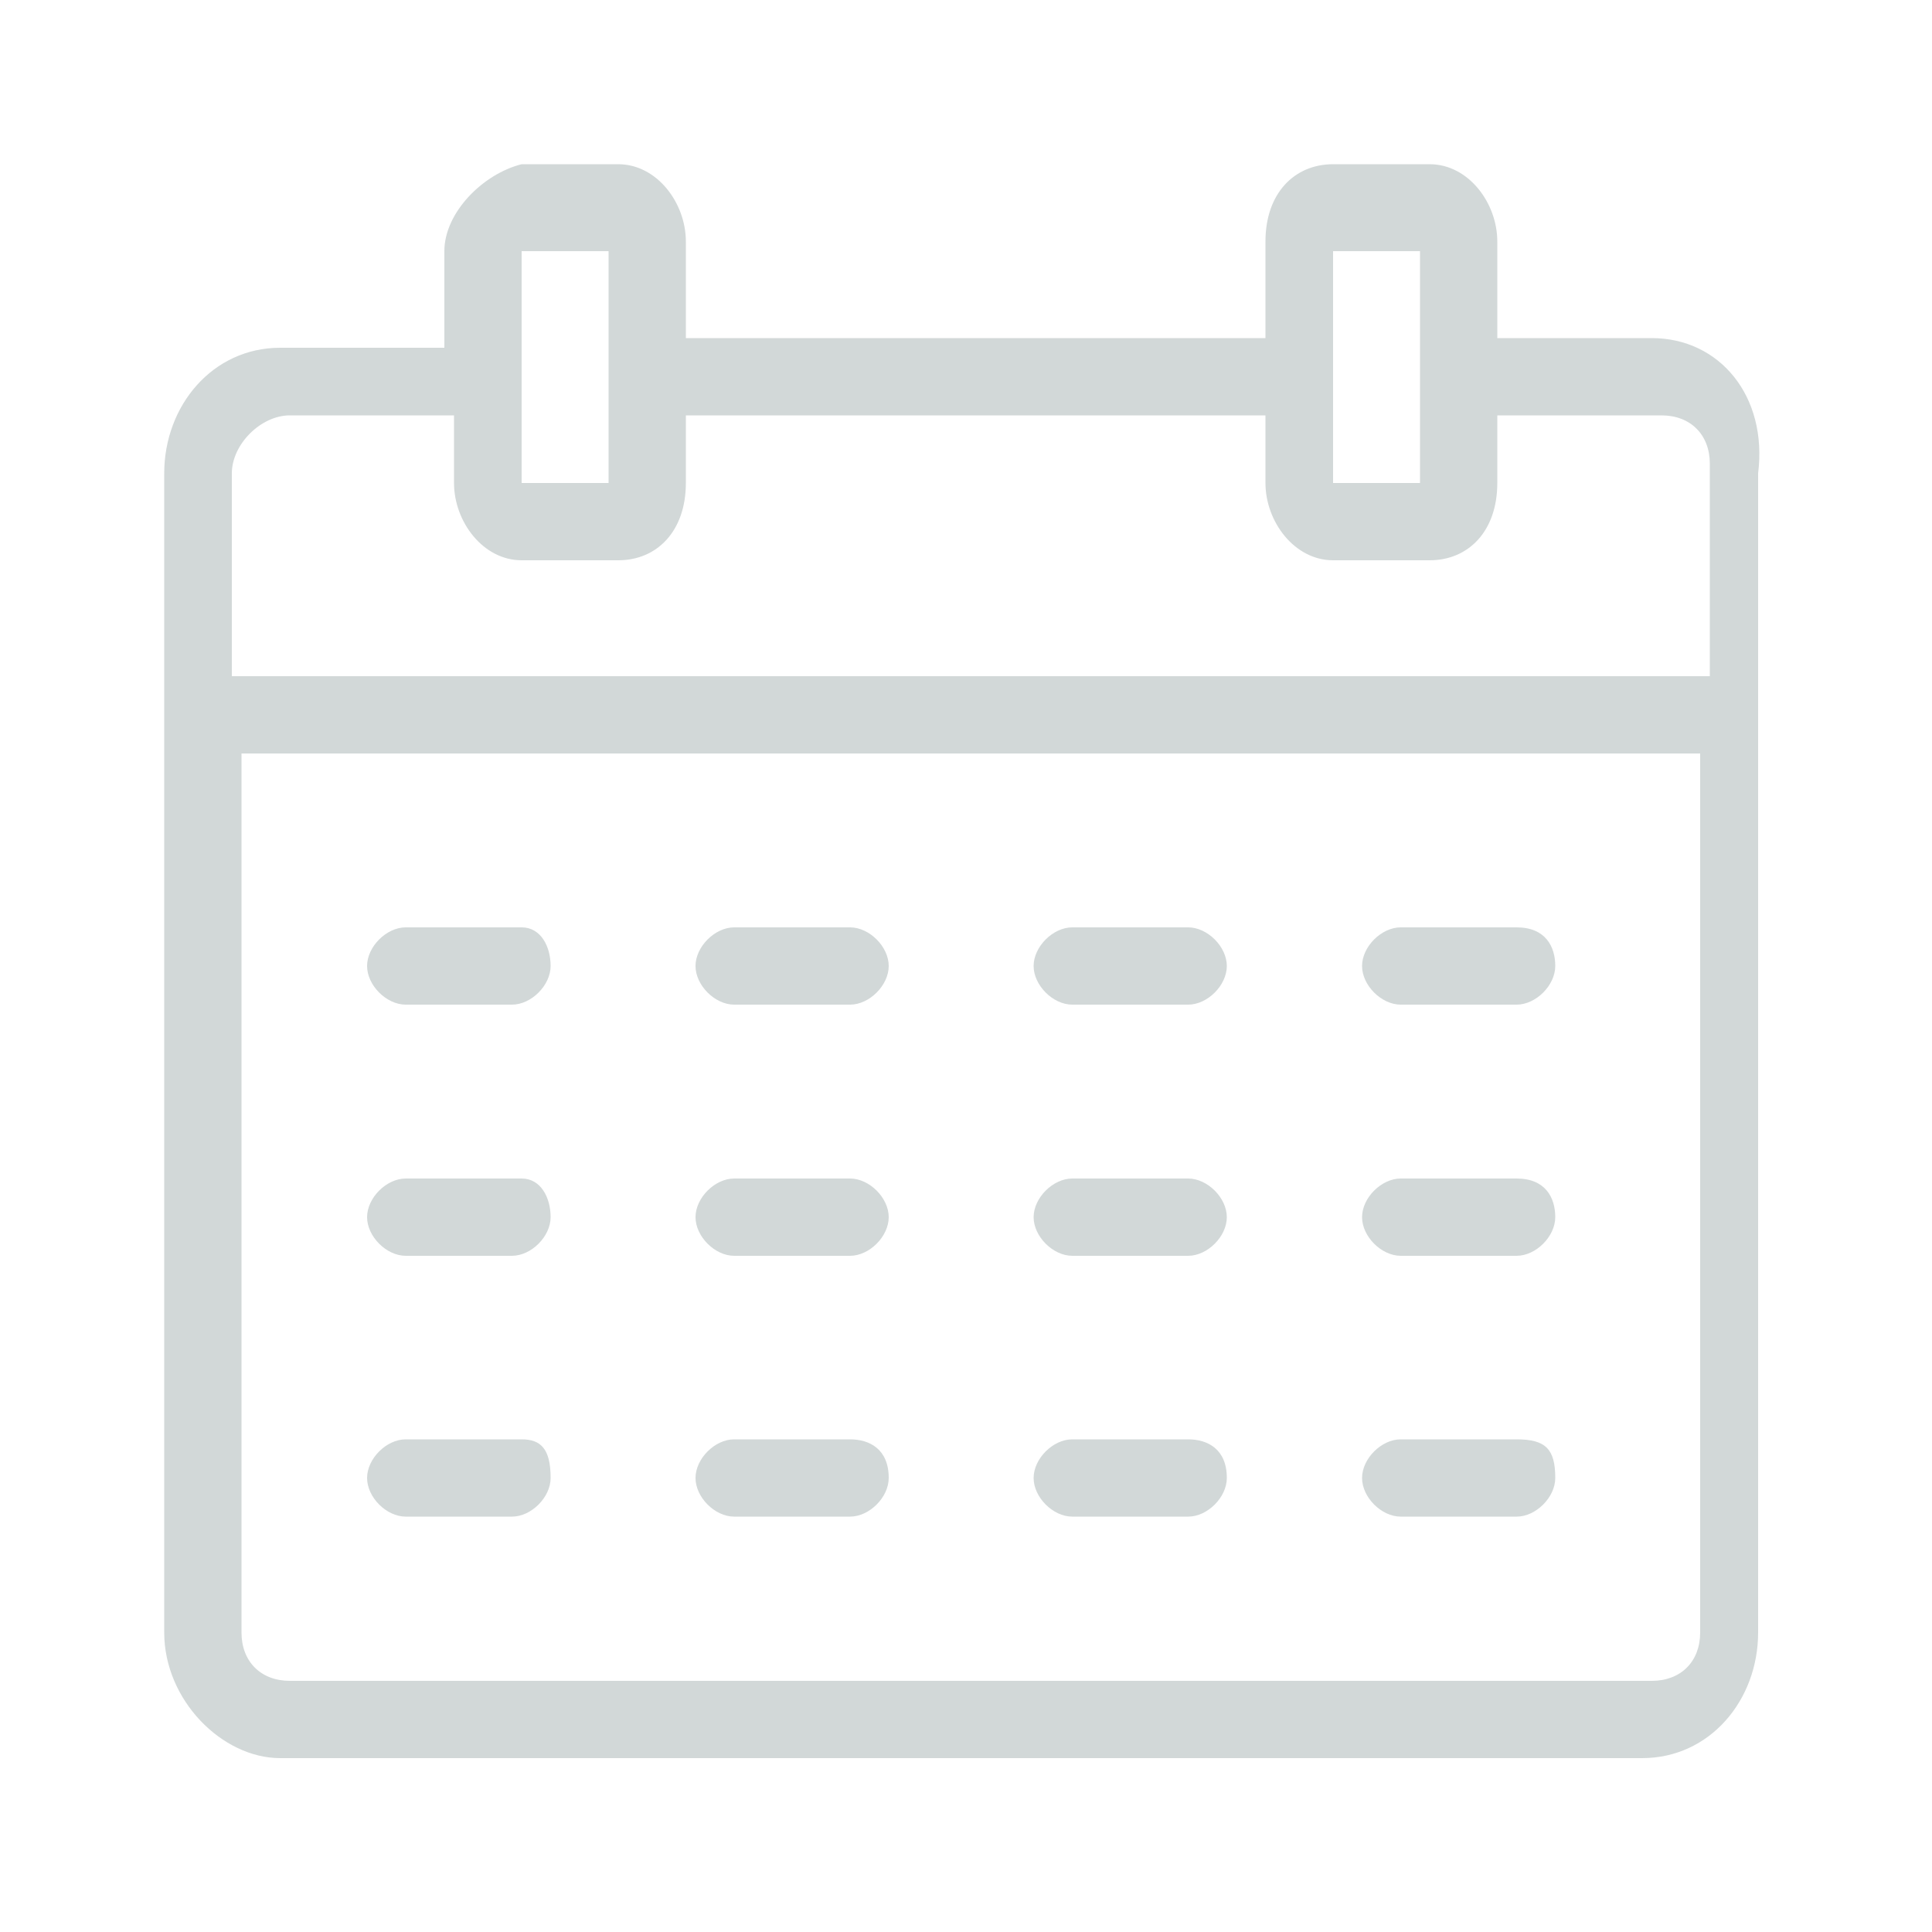 <?xml version="1.0" encoding="utf-8"?>
<!-- Generator: Adobe Illustrator 21.0.0, SVG Export Plug-In . SVG Version: 6.00 Build 0)  -->
<svg version="1.1" id="Capa_1" xmlns="http://www.w3.org/2000/svg" xmlns:xlink="http://www.w3.org/1999/xlink" x="0px" y="0px"
	 viewBox="0 0 20 20" style="enable-background:new 0 0 20 20;" xml:space="preserve">
<style type="text/css">
	.st0{fill:#D2D8D8;}
</style>
<g>
	<path class="st0" d="M17.1,3.5h-1.6v-1c0-0.4-0.3-0.8-0.7-0.8h-1c-0.4,0-0.7,0.3-0.7,0.8v1h-6v-1c0-0.4-0.3-0.8-0.7-0.8h-1
		C5,1.8,4.6,2.2,4.6,2.6v1H2.9c-0.7,0-1.2,0.6-1.2,1.3v12c0,0.7,0.6,1.3,1.2,1.3h14.1c0.7,0,1.2-0.6,1.2-1.3v-12
		C18.3,4.1,17.8,3.5,17.1,3.5z M13.8,2.6h0.9v1.3V5h-0.9V3.9V2.6z M5.4,2.6h0.9v1.3V5H5.4V3.9L5.4,2.6L5.4,2.6z M3,4.3h1.7V5
		c0,0.4,0.3,0.8,0.7,0.8h1c0.4,0,0.7-0.3,0.7-0.8V4.3h6V5c0,0.4,0.3,0.8,0.7,0.8h1c0.4,0,0.7-0.3,0.7-0.8V4.3h1.7
		c0.3,0,0.5,0.2,0.5,0.5V7H2.4V4.9C2.4,4.6,2.7,4.3,3,4.3z M17.1,17.4H3c-0.3,0-0.5-0.2-0.5-0.5V7.8h15.1v9.1
		C17.6,17.2,17.4,17.4,17.1,17.4z M5.7,10c0,0.2-0.2,0.4-0.4,0.4H4.2c-0.2,0-0.4-0.2-0.4-0.4c0-0.2,0.2-0.4,0.4-0.4h1.2
		C5.6,9.6,5.7,9.8,5.7,10z M9.2,10c0,0.2-0.2,0.4-0.4,0.4H7.6c-0.2,0-0.4-0.2-0.4-0.4c0-0.2,0.2-0.4,0.4-0.4h1.2
		C9,9.6,9.2,9.8,9.2,10z M12.7,10c0,0.2-0.2,0.4-0.4,0.4h-1.2c-0.2,0-0.4-0.2-0.4-0.4c0-0.2,0.2-0.4,0.4-0.4h1.2
		C12.5,9.6,12.7,9.8,12.7,10z M16.1,10c0,0.2-0.2,0.4-0.4,0.4h-1.2c-0.2,0-0.4-0.2-0.4-0.4c0-0.2,0.2-0.4,0.4-0.4h1.2
		C16,9.6,16.1,9.8,16.1,10z M5.7,12.6c0,0.2-0.2,0.4-0.4,0.4H4.2c-0.2,0-0.4-0.2-0.4-0.4c0-0.2,0.2-0.4,0.4-0.4h1.2
		C5.6,12.2,5.7,12.4,5.7,12.6z M9.2,12.6C9.2,12.8,9,13,8.8,13H7.6c-0.2,0-0.4-0.2-0.4-0.4c0-0.2,0.2-0.4,0.4-0.4h1.2
		C9,12.2,9.2,12.4,9.2,12.6z M12.7,12.6c0,0.2-0.2,0.4-0.4,0.4h-1.2c-0.2,0-0.4-0.2-0.4-0.4c0-0.2,0.2-0.4,0.4-0.4h1.2
		C12.5,12.2,12.7,12.4,12.7,12.6z M16.1,12.6c0,0.2-0.2,0.4-0.4,0.4h-1.2c-0.2,0-0.4-0.2-0.4-0.4c0-0.2,0.2-0.4,0.4-0.4h1.2
		C16,12.2,16.1,12.4,16.1,12.6z M5.7,15.3c0,0.2-0.2,0.4-0.4,0.4H4.2c-0.2,0-0.4-0.2-0.4-0.4s0.2-0.4,0.4-0.4h1.2
		C5.6,14.9,5.7,15,5.7,15.3z M9.2,15.3c0,0.2-0.2,0.4-0.4,0.4H7.6c-0.2,0-0.4-0.2-0.4-0.4s0.2-0.4,0.4-0.4h1.2
		C9,14.9,9.2,15,9.2,15.3z M12.7,15.3c0,0.2-0.2,0.4-0.4,0.4h-1.2c-0.2,0-0.4-0.2-0.4-0.4s0.2-0.4,0.4-0.4h1.2
		C12.5,14.9,12.7,15,12.7,15.3z M16.1,15.3c0,0.2-0.2,0.4-0.4,0.4h-1.2c-0.2,0-0.4-0.2-0.4-0.4s0.2-0.4,0.4-0.4h1.2
		C16,14.9,16.1,15,16.1,15.3z"/>
</g>
</svg>

